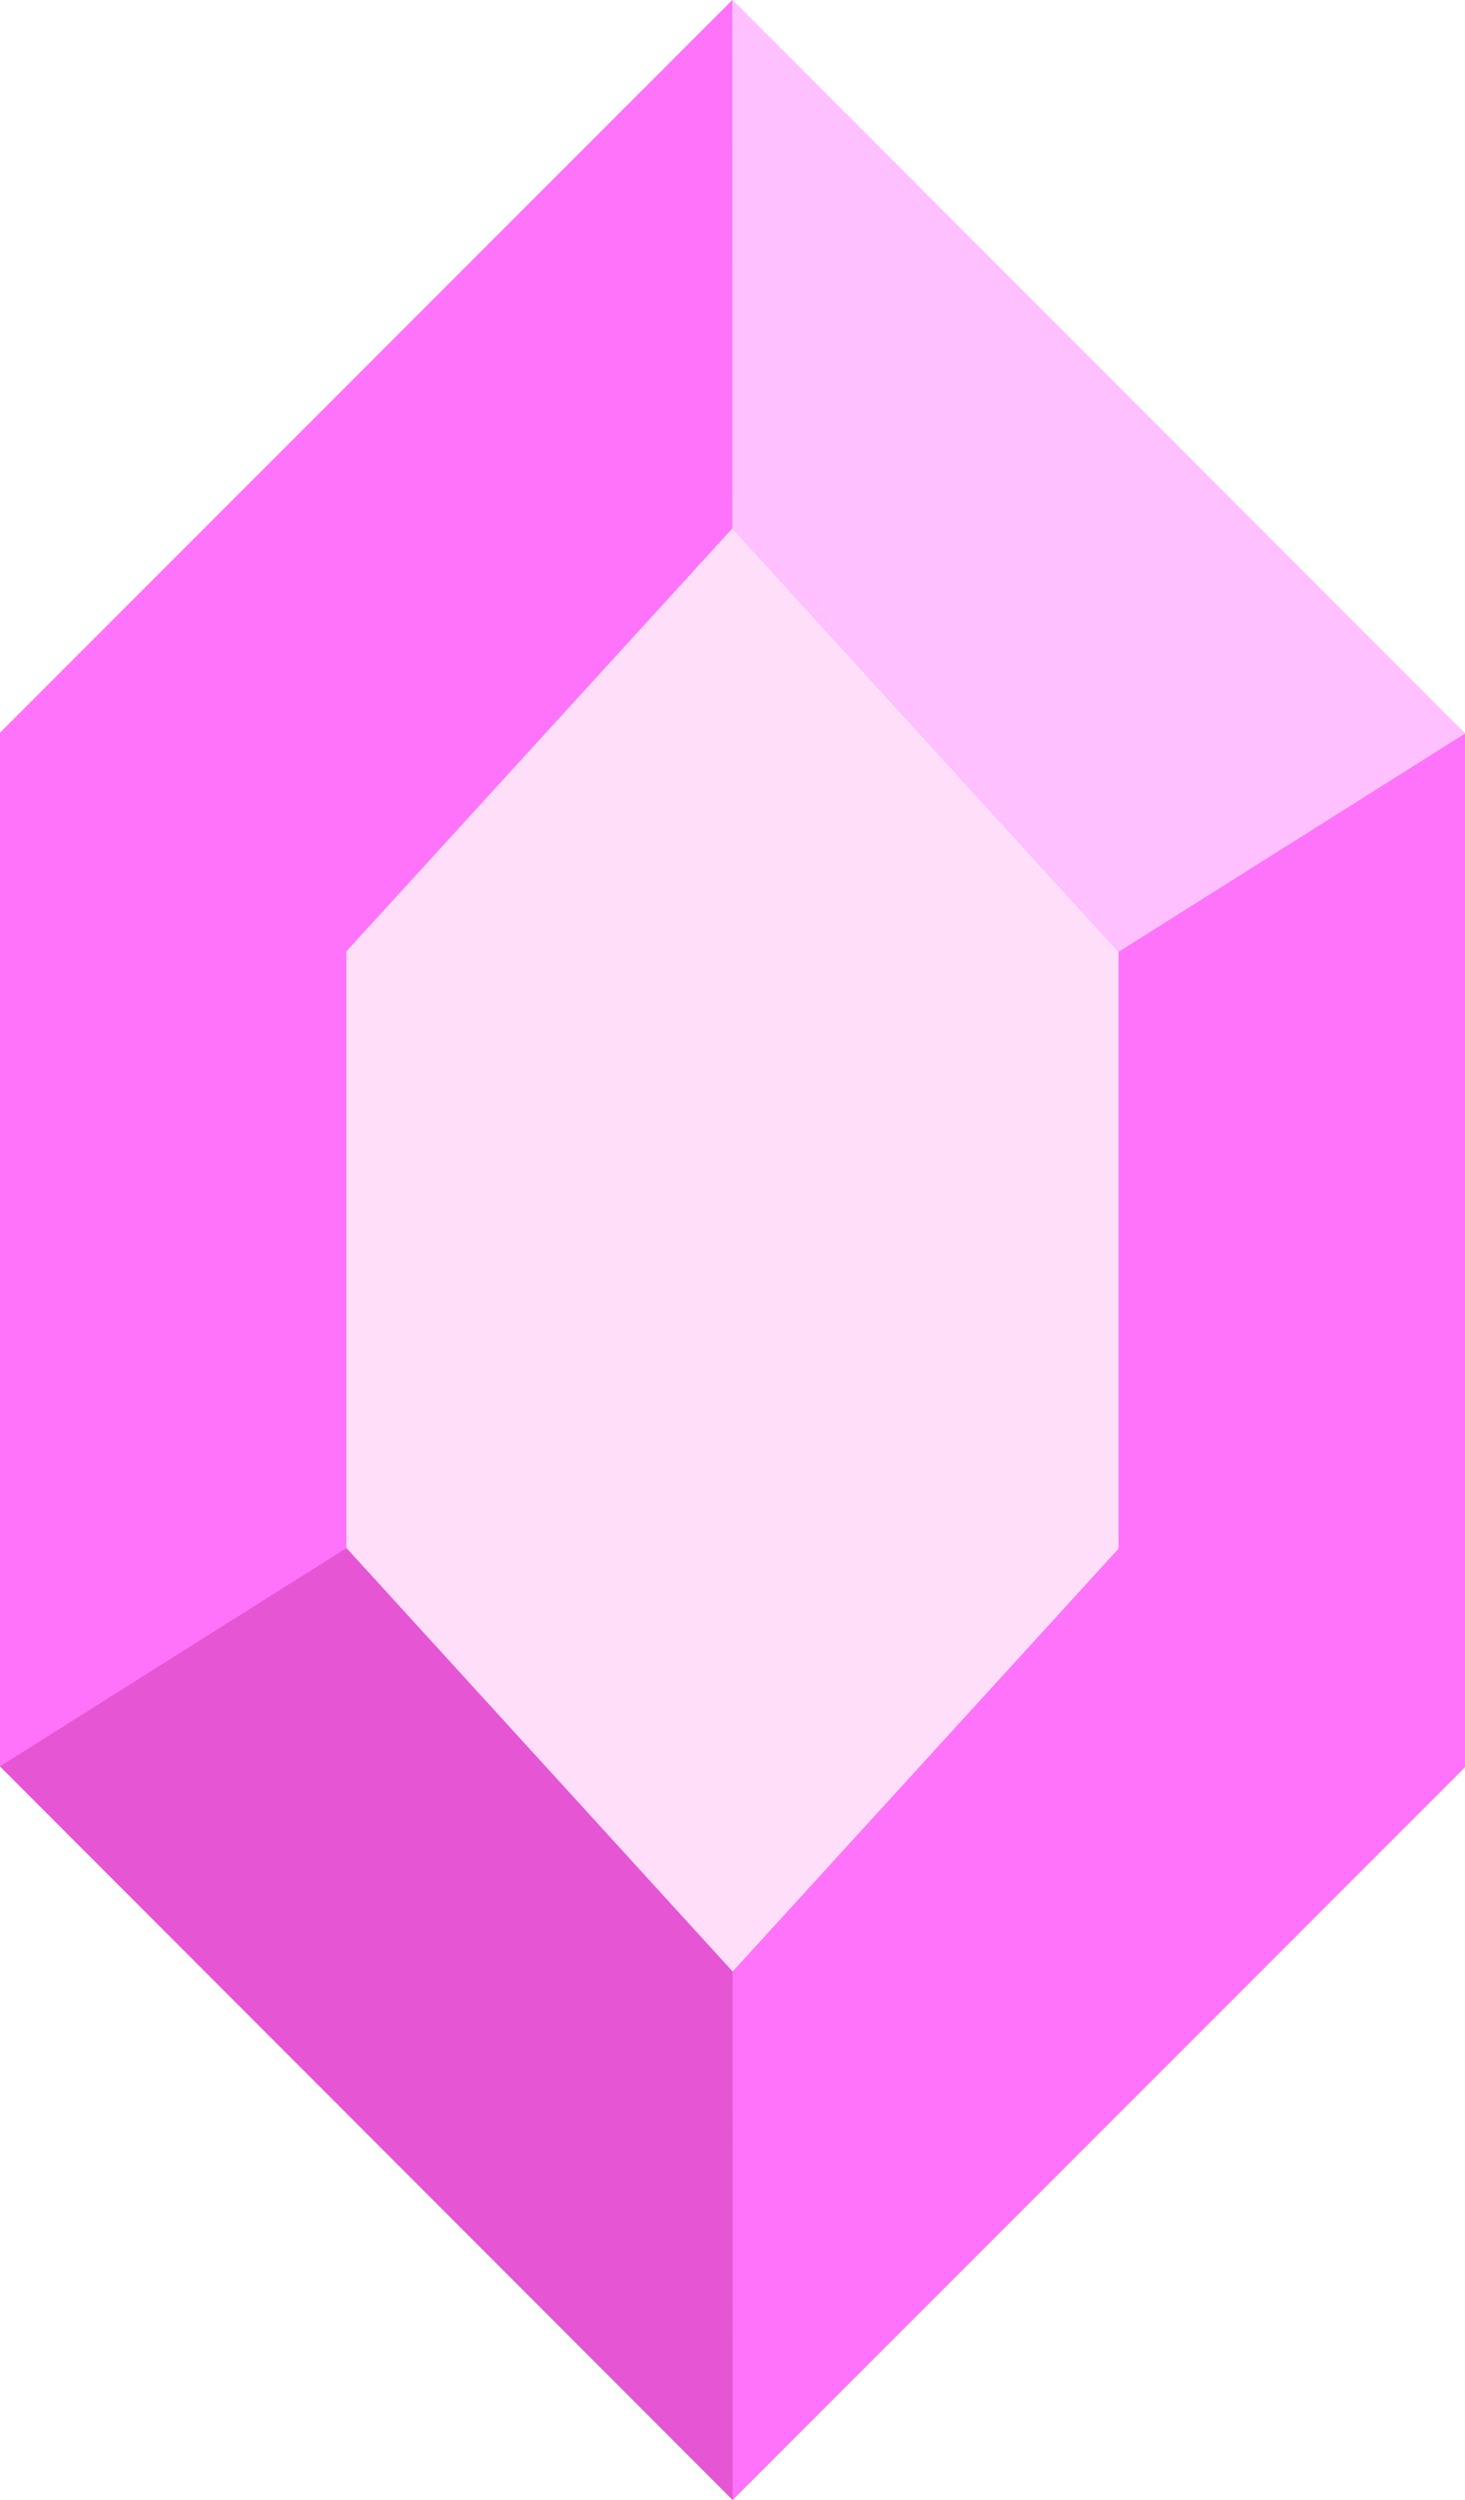 <?xml version="1.0" encoding="UTF-8"?><svg id="a" xmlns="http://www.w3.org/2000/svg" viewBox="0 0 632.43 1078.65"><polygon points="316.14 0 0 316.14 0 762.12 316.29 1078.65 316.29 1078.65 632.43 762.51 632.43 316.53 316.14 0" style="fill:#ff73fa;"/><polygon points="316.17 227.96 149.54 410.47 149.54 667.95 316.25 850.69 316.25 850.69 482.89 668.17 482.89 410.7 316.17 227.96" style="fill:#ffdef9;"/><polygon points="149.54 667.95 0 762.12 316.29 1078.65 316.25 850.69 149.54 667.95" style="fill:#e655d4;"/><polygon points="316.17 227.96 316.14 0 632.43 316.53 482.89 410.7 316.17 227.96" style="fill:#fec0ff;"/></svg>